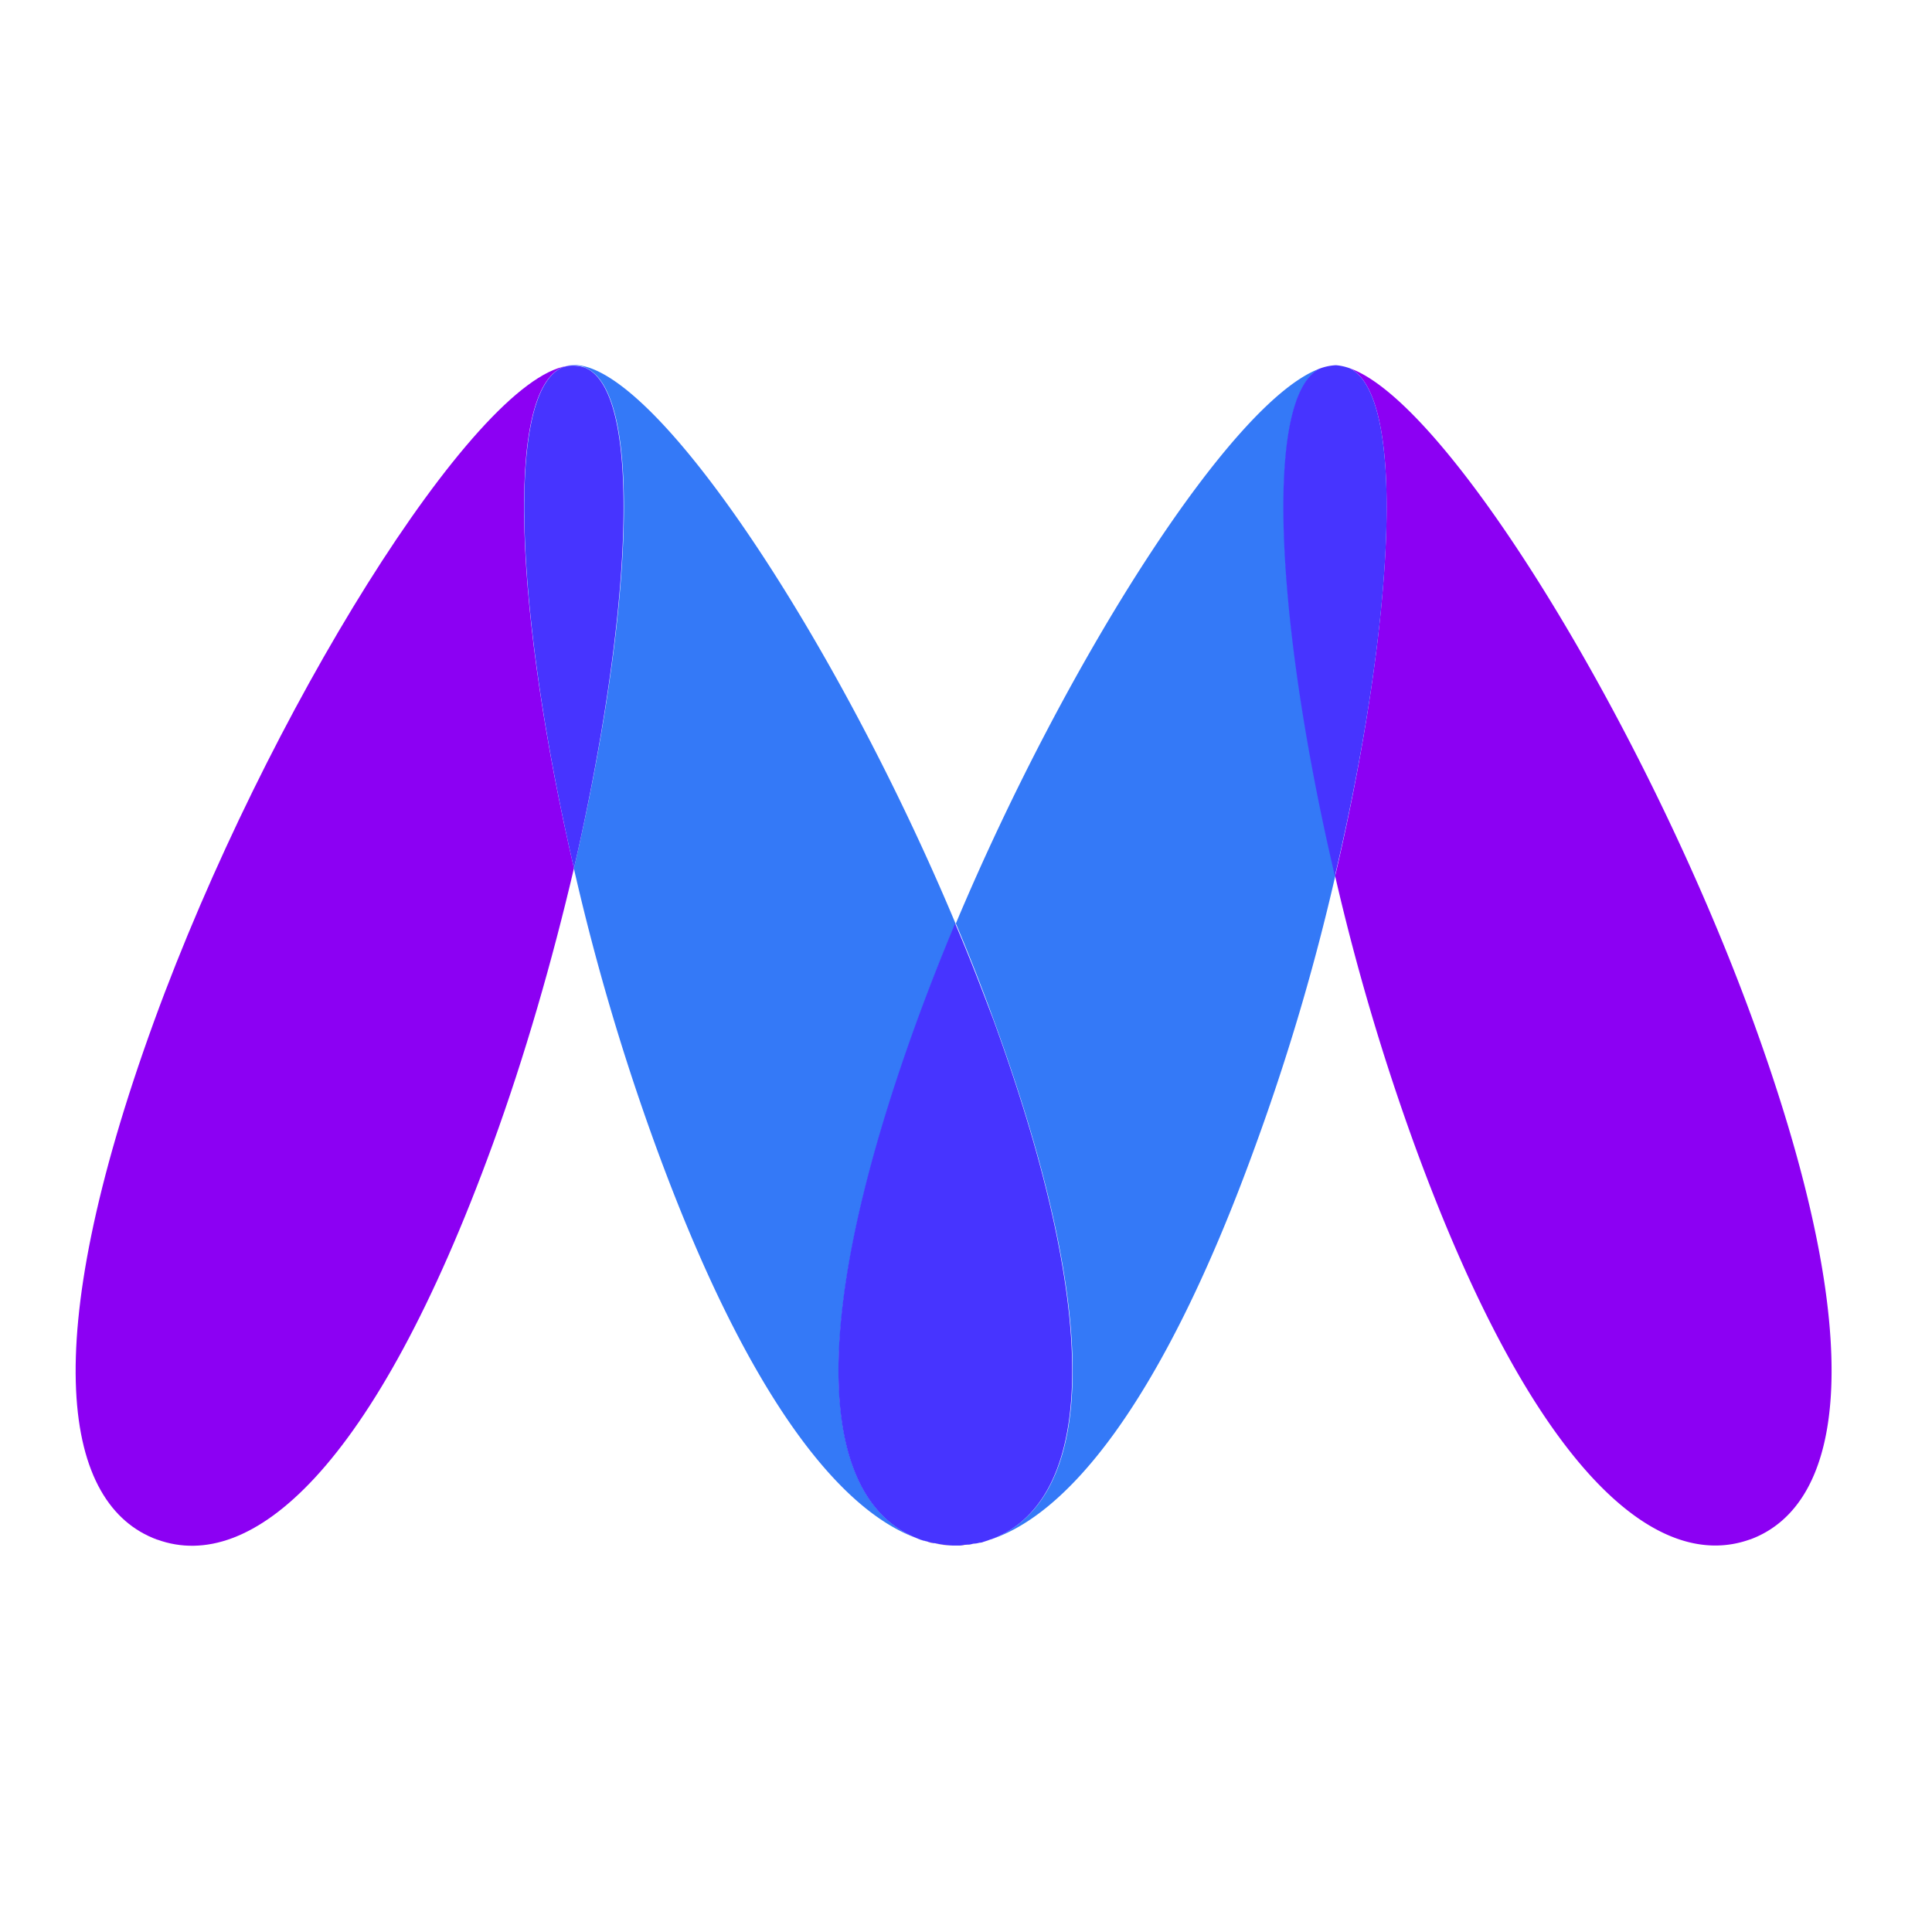 <svg id="SvgjsSvg1024" width="288" height="288" xmlns="http://www.w3.org/2000/svg" version="1.1" xmlns:xlink="http://www.w3.org/1999/xlink" xmlns:svgjs="http://svgjs.com/svgjs"><defs id="SvgjsDefs1025"></defs><g id="SvgjsG1026"><svg xmlns="http://www.w3.org/2000/svg" viewBox="0 0 818.08 652" width="288" height="288"><path fill="#f37320" fill-rule="evenodd" d="M415.84 569.9a5.39 5.39 0 0 0-1 .3 2.93 2.93 0 0 0 1-.3M395.94 570.5a.6.6 0 0 1-.4-.1.6.6 0 0 0 .4.1M412.64 570.7c-.7.1-1.6.3-2.2.4.6-.1 1.4-.3 2.2-.4M408.64 571.2a11.48 11.48 0 0 1-1.8.1 3.73 3.73 0 0 0 1.8-.1" class="colorf37320 svgShape"></path><path fill="#f15e22" fill-rule="evenodd" d="M410.24 571c-.6 0-1.2.1-1.6.1a9.74 9.74 0 0 0 1.6-.1M395.64 570.5a28 28 0 0 1-2.8-.6c.9.1 1.8.4 2.8.6M414.94 570.1a16.84 16.84 0 0 1-2.4.6 16.84 16.84 0 0 0 2.4-.6M403.44 571.4a37.41 37.41 0 0 1-7.4-.9 30.6 30.6 0 0 0 7.4.9M406.74 571.3c-.7 0-1.6.1-2.5.1a19.29 19.29 0 0 0 2.5-.1M566.24 155.8h-.1a11 11 0 0 0-4.4-.7 21.8 21.8 0 0 1 5.8 1.3 7.54 7.54 0 0 1-1.3-.6" class="colorf15e22 svgShape"></path><path fill="#ec008b" fill-rule="evenodd" d="M556.24,155.8h-.1a5.21,5.21,0,0,1-1.5.6,21.69,21.69,0,0,1,7.2-1.2,11.3,11.3,0,0,0-5.6.6" class="colorec008b svgShape"></path><path fill="#f15e22" fill-rule="evenodd" d="M613.34,171.9h0a11.77,11.77,0,0,0-4.5-.7,16.09,16.09,0,0,1,5.8,1.3,6.87,6.87,0,0,0-1.3-.6" class="colorf15e22 svgShape"></path><path fill="#ec008b" fill-rule="evenodd" d="M603.24,171.8h0a4.59,4.59,0,0,1-1.6.7,19.16,19.16,0,0,1,7.1-1.3,12.64,12.64,0,0,0-5.5.6" class="colorec008b svgShape"></path><path fill="#f15e22" fill-rule="evenodd" d="M615.34,172.9h0a11.66,11.66,0,0,0-4.5-.6,16.26,16.26,0,0,1,5.8,1.2c-.5-.2-.8-.4-1.3-.6" class="colorf15e22 svgShape"></path><path fill="#ec008b" fill-rule="evenodd" d="M605.34,172.8h0c-.5.3-1,.4-1.6.7a18.81,18.81,0,0,1,7.1-1.3,16,16,0,0,0-5.5.6" class="colorec008b svgShape"></path><path fill="#8c00f3" fill-rule="evenodd" d="M238.64,72.3h.1c.4-.1,1-.3,1.5-.4-39.7,6-127.7,147.6-175,277.5-50.3,138.3-38.2,205,1.3,219.5h.1c39.5,14.3,91.6-29,142-167.4,13.6-37.3,25.2-77.7,34.4-116.9-24.5-105.4-29.9-202.7-4.4-212.3" class="colorf13ab1 svgShape"></path><path fill="#3479f7" fill-rule="evenodd" d="M389.74,568.9h0c-39.7-14.6-51.6-81.4-1.3-219.5,5-13.7,10.3-27.6,16.2-41.3-51.7-123.5-131.4-243.2-164.4-236.3a16.31,16.31,0,0,1,7.1.6h.1v.1C273,82,267.54,179.2,243,284.7a978.28,978.28,0,0,0,34.4,116.8c39.7,109,80.5,158.9,115.3,168.2a22.62,22.62,0,0,1-3-.8" class="colorfd913c svgShape"></path><path fill="#4734ff" fill-rule="evenodd" d="M247.34,72.5h-.1a15.38,15.38,0,0,0-6.8-.6c-.7.1-1,.3-1.6.4h-.1c-25.5,9.6-20.1,106.9,4.3,212.3,24.3-105.4,29.8-202.5,4.3-212.1" class="colorf05524 svgShape"></path><path fill="#3479f7" fill-rule="evenodd" d="M558.94,73c-37,13.4-107,122.8-154.2,235,5.8,13.7,11.2,27.6,16.2,41.3,50.3,138.2,38.3,205-1.3,219.4v.1c-1.2.3-2.5.7-3.5,1,34.9-9,76.1-58.8,115.7-168.4a953,953,0,0,0,33.6-113.7c-24.5-104.5-30.7-202-6.5-214.7" class="colorfd913c svgShape"></path><path fill="#4734ff" fill-rule="evenodd" d="M419.44,568.8h.1c39.5-14.4,51.5-81.4,1.3-219.5-5.2-13.7-10.5-27.6-16.4-41.3-5.8,13.7-11.2,27.6-16.2,41.3-50.3,138.2-38.2,205.1,1.3,219.5,1,.4,2.1.6,3.1.9a14.34,14.34,0,0,0,2.8.7h.4a40.73,40.73,0,0,0,7.5,1h3.2a9.66,9.66,0,0,0,1.8-.3c.7,0,1.2-.1,1.9-.1s1.3-.3,2.1-.4a9.27,9.27,0,0,0,2.4-.4c.4,0,.7-.1,1-.1,1.3-.5,2.5-.8,3.7-1.3" class="colorf05524 svgShape"></path><path fill="#8c00f3" fill-rule="evenodd" d="M571.54,72.9c24.5,12.2,18.4,109.8-6.2,215a976.22,976.22,0,0,0,33.5,113.5c50.4,138.3,102.5,181.7,142.2,167.4h.1c39.4-14.6,51.5-81.2,1.2-219.5C696.64,223.8,613,87.5,571.54,72.9" class="colorf13ab1 svgShape"></path><path fill="#4734ff" fill-rule="evenodd" d="M571.54,72.9a23.2,23.2,0,0,0-5.8-1.3,22.62,22.62,0,0,0-7.1,1.5c-24,12.7-18,110,6.6,214.8,24.8-105.1,30.8-202.7,6.3-215" class="colorf05524 svgShape"></path></svg></g></svg>